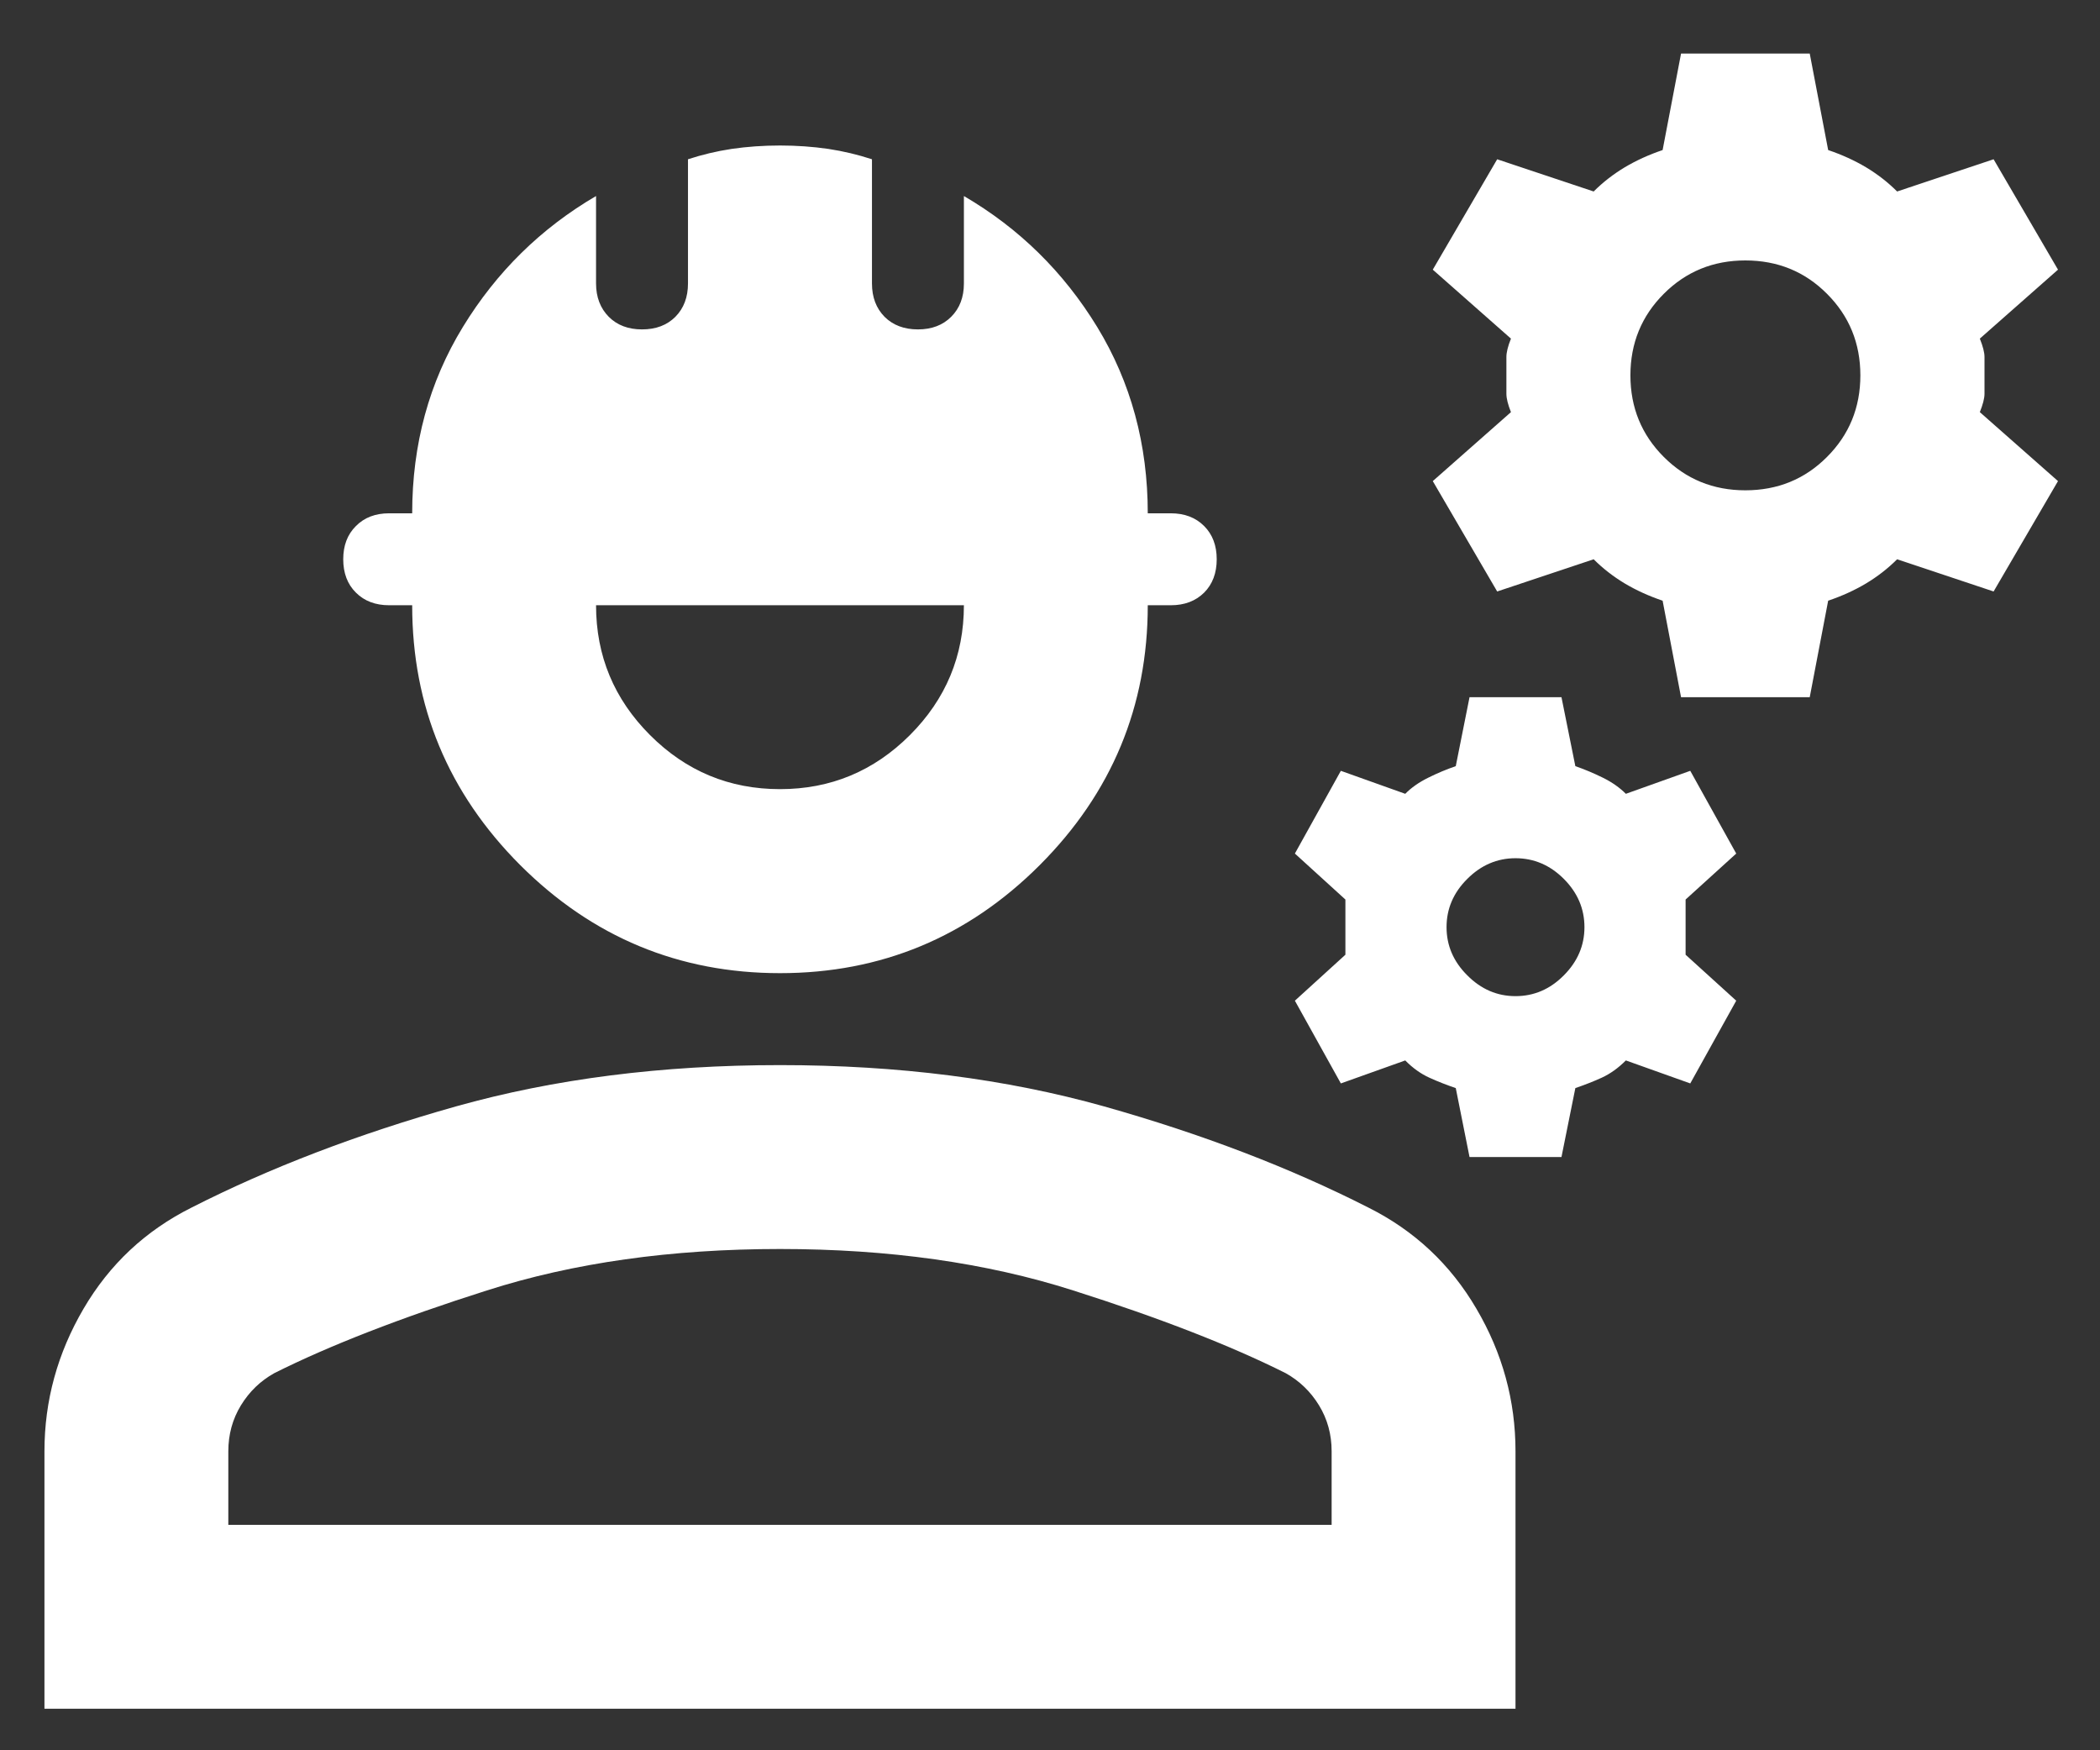 <svg width="18" height="15" viewBox="0 0 18 15" fill="none" xmlns="http://www.w3.org/2000/svg">
<rect x="0" y="0" width="18" height="15" fill="#333333" stroke="none"/>
<path d="M0.381 14.644V12.438C0.381 12.004 0.493 11.597 0.716 11.216C0.939 10.835 1.248 10.546 1.642 10.349C2.312 10.008 3.067 9.719 3.908 9.482C4.748 9.246 5.674 9.128 6.686 9.128C7.697 9.128 8.623 9.246 9.464 9.482C10.304 9.719 11.059 10.008 11.729 10.349C12.123 10.546 12.432 10.835 12.655 11.216C12.879 11.597 12.99 12.004 12.99 12.438V14.644H0.381ZM1.957 13.068H11.414V12.438C11.414 12.293 11.378 12.162 11.306 12.044C11.233 11.925 11.138 11.834 11.02 11.768C10.547 11.531 9.94 11.295 9.198 11.059C8.456 10.822 7.618 10.704 6.686 10.704C5.753 10.704 4.916 10.822 4.174 11.059C3.431 11.295 2.824 11.531 2.351 11.768C2.233 11.834 2.138 11.925 2.065 12.044C1.993 12.162 1.957 12.293 1.957 12.438V13.068ZM6.686 8.34C5.819 8.34 5.077 8.031 4.459 7.414C3.842 6.796 3.533 6.054 3.533 5.187H3.336C3.218 5.187 3.123 5.151 3.051 5.079C2.978 5.007 2.942 4.911 2.942 4.793C2.942 4.675 2.978 4.58 3.051 4.508C3.123 4.435 3.218 4.399 3.336 4.399H3.533C3.533 3.808 3.678 3.276 3.967 2.803C4.256 2.33 4.637 1.956 5.109 1.68V2.429C5.109 2.547 5.146 2.642 5.218 2.715C5.29 2.787 5.385 2.823 5.503 2.823C5.622 2.823 5.717 2.787 5.789 2.715C5.861 2.642 5.897 2.547 5.897 2.429V1.365C6.016 1.326 6.14 1.296 6.272 1.276C6.403 1.257 6.541 1.247 6.686 1.247C6.83 1.247 6.968 1.257 7.099 1.276C7.231 1.296 7.355 1.326 7.474 1.365V2.429C7.474 2.547 7.51 2.642 7.582 2.715C7.654 2.787 7.75 2.823 7.868 2.823C7.986 2.823 8.081 2.787 8.153 2.715C8.226 2.642 8.262 2.547 8.262 2.429V1.68C8.735 1.956 9.116 2.33 9.405 2.803C9.693 3.276 9.838 3.808 9.838 4.399H10.035C10.153 4.399 10.248 4.435 10.321 4.508C10.393 4.58 10.429 4.675 10.429 4.793C10.429 4.911 10.393 5.007 10.321 5.079C10.248 5.151 10.153 5.187 10.035 5.187H9.838C9.838 6.054 9.529 6.796 8.912 7.414C8.295 8.031 7.552 8.34 6.686 8.34ZM6.686 6.763C7.119 6.763 7.49 6.609 7.799 6.3C8.107 5.992 8.262 5.621 8.262 5.187H5.109C5.109 5.621 5.264 5.992 5.572 6.3C5.881 6.609 6.252 6.763 6.686 6.763ZM12.596 9.916L12.478 9.325C12.399 9.298 12.324 9.269 12.252 9.236C12.179 9.203 12.11 9.154 12.045 9.088L11.493 9.285L11.099 8.576L11.532 8.182V7.709L11.099 7.315L11.493 6.606L12.045 6.803C12.097 6.75 12.163 6.704 12.242 6.665C12.32 6.626 12.399 6.593 12.478 6.566L12.596 5.975H13.384L13.503 6.566C13.581 6.593 13.66 6.626 13.739 6.665C13.818 6.704 13.883 6.75 13.936 6.803L14.488 6.606L14.882 7.315L14.448 7.709V8.182L14.882 8.576L14.488 9.285L13.936 9.088C13.87 9.154 13.801 9.203 13.729 9.236C13.657 9.269 13.581 9.298 13.503 9.325L13.384 9.916H12.596ZM12.99 8.537C13.148 8.537 13.286 8.478 13.404 8.359C13.522 8.241 13.581 8.103 13.581 7.946C13.581 7.788 13.522 7.65 13.404 7.532C13.286 7.414 13.148 7.355 12.99 7.355C12.833 7.355 12.695 7.414 12.577 7.532C12.458 7.65 12.399 7.788 12.399 7.946C12.399 8.103 12.458 8.241 12.577 8.359C12.695 8.478 12.833 8.537 12.99 8.537ZM14.409 5.975L14.251 5.148C14.133 5.108 14.025 5.059 13.926 5C13.828 4.941 13.739 4.872 13.66 4.793L12.833 5.069L12.281 4.123L12.951 3.532C12.925 3.467 12.912 3.414 12.912 3.375V3.059C12.912 3.02 12.925 2.967 12.951 2.902L12.281 2.311L12.833 1.365L13.66 1.641C13.739 1.562 13.828 1.493 13.926 1.434C14.025 1.375 14.133 1.326 14.251 1.286L14.409 0.459H15.512L15.67 1.286C15.788 1.326 15.896 1.375 15.995 1.434C16.093 1.493 16.182 1.562 16.261 1.641L17.088 1.365L17.64 2.311L16.97 2.902C16.996 2.967 17.01 3.02 17.01 3.059V3.375C17.01 3.414 16.996 3.467 16.97 3.532L17.64 4.123L17.088 5.069L16.261 4.793C16.182 4.872 16.093 4.941 15.995 5C15.896 5.059 15.788 5.108 15.67 5.148L15.512 5.975H14.409ZM14.96 4.202C15.236 4.202 15.47 4.107 15.66 3.916C15.85 3.726 15.946 3.493 15.946 3.217C15.946 2.941 15.85 2.708 15.66 2.518C15.47 2.327 15.236 2.232 14.96 2.232C14.685 2.232 14.452 2.327 14.261 2.518C14.071 2.708 13.975 2.941 13.975 3.217C13.975 3.493 14.071 3.726 14.261 3.916C14.452 4.107 14.685 4.202 14.96 4.202Z" fill="white"/>
</svg>
